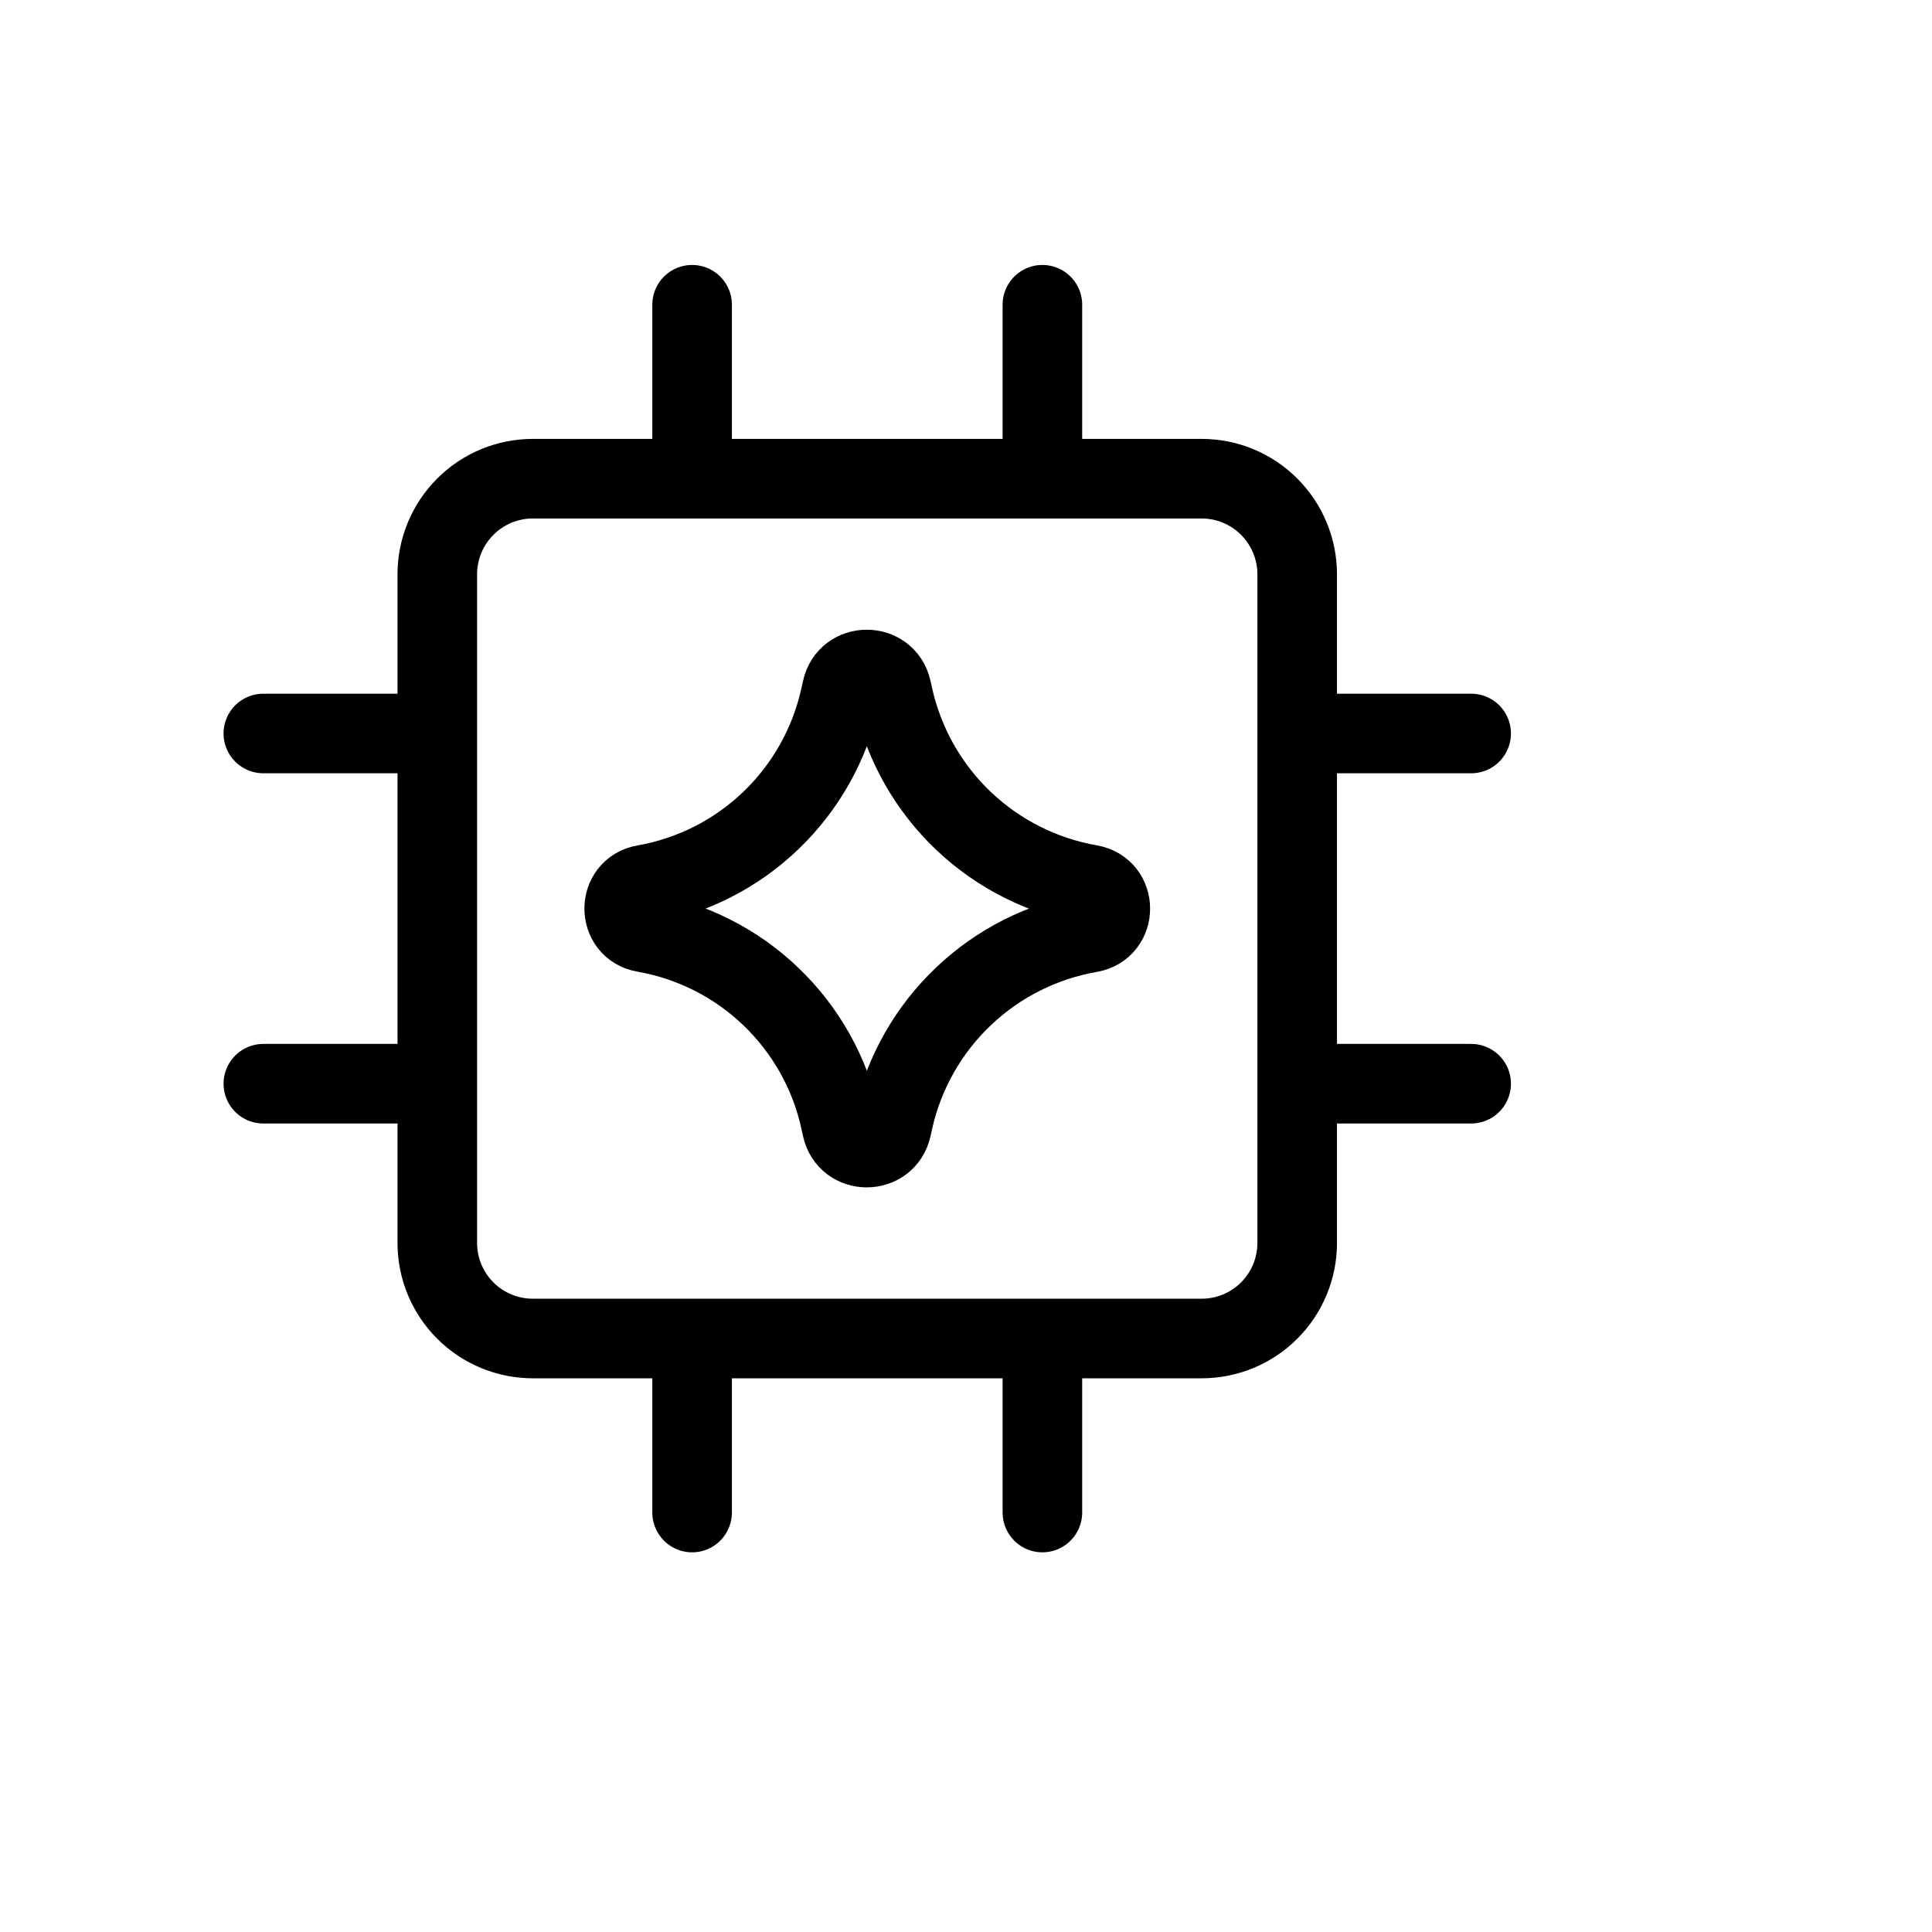 <svg width="26" height="26" viewBox="0 0 26 26" fill="none" xmlns="http://www.w3.org/2000/svg">
<g clip-path="url(#clip0_1_9259)">
<path d="M5.885 14.584H3.544M19.798 14.584H17.457M5.885 9.871H3.544M19.798 9.871H17.457M9.314 6.442V4.101M9.314 20.355V18.013M14.028 6.442V4.101M14.028 20.355V18.013M16.171 6.442H7.171C6.83 6.442 6.503 6.577 6.262 6.819C6.021 7.06 5.885 7.387 5.885 7.728V16.728C5.885 17.069 6.021 17.396 6.262 17.637C6.503 17.878 6.83 18.013 7.171 18.013H16.171C16.512 18.013 16.839 17.878 17.08 17.637C17.321 17.396 17.457 17.069 17.457 16.728V7.728C17.457 7.387 17.321 7.06 17.08 6.819C16.839 6.577 16.512 6.442 16.171 6.442Z" stroke="black" stroke-width="1.071" stroke-linecap="round" stroke-linejoin="round"/>
<path d="M8.671 12.549C8.31 12.487 8.31 11.968 8.671 11.905C9.312 11.793 9.904 11.493 10.373 11.043C10.842 10.594 11.168 10.014 11.307 9.38L11.33 9.279C11.407 8.922 11.918 8.919 11.999 9.277L12.025 9.393C12.169 10.025 12.497 10.601 12.967 11.048C13.438 11.495 14.03 11.792 14.669 11.904C15.033 11.967 15.033 12.489 14.669 12.552C14.03 12.663 13.438 12.96 12.968 13.407C12.497 13.853 12.169 14.429 12.025 15.061L11.999 15.177C11.918 15.534 11.407 15.532 11.33 15.175L11.308 15.075C11.169 14.44 10.844 13.861 10.374 13.411C9.905 12.961 9.312 12.661 8.671 12.549Z" stroke="black" stroke-width="1.071" stroke-linecap="round" stroke-linejoin="round"/>
</g>
<defs>
<clipPath id="clip0_1_9259">
<rect width="18" height="18" fill="white" transform="translate(2.671 3.228)"/>
</clipPath>
</defs>
</svg>
